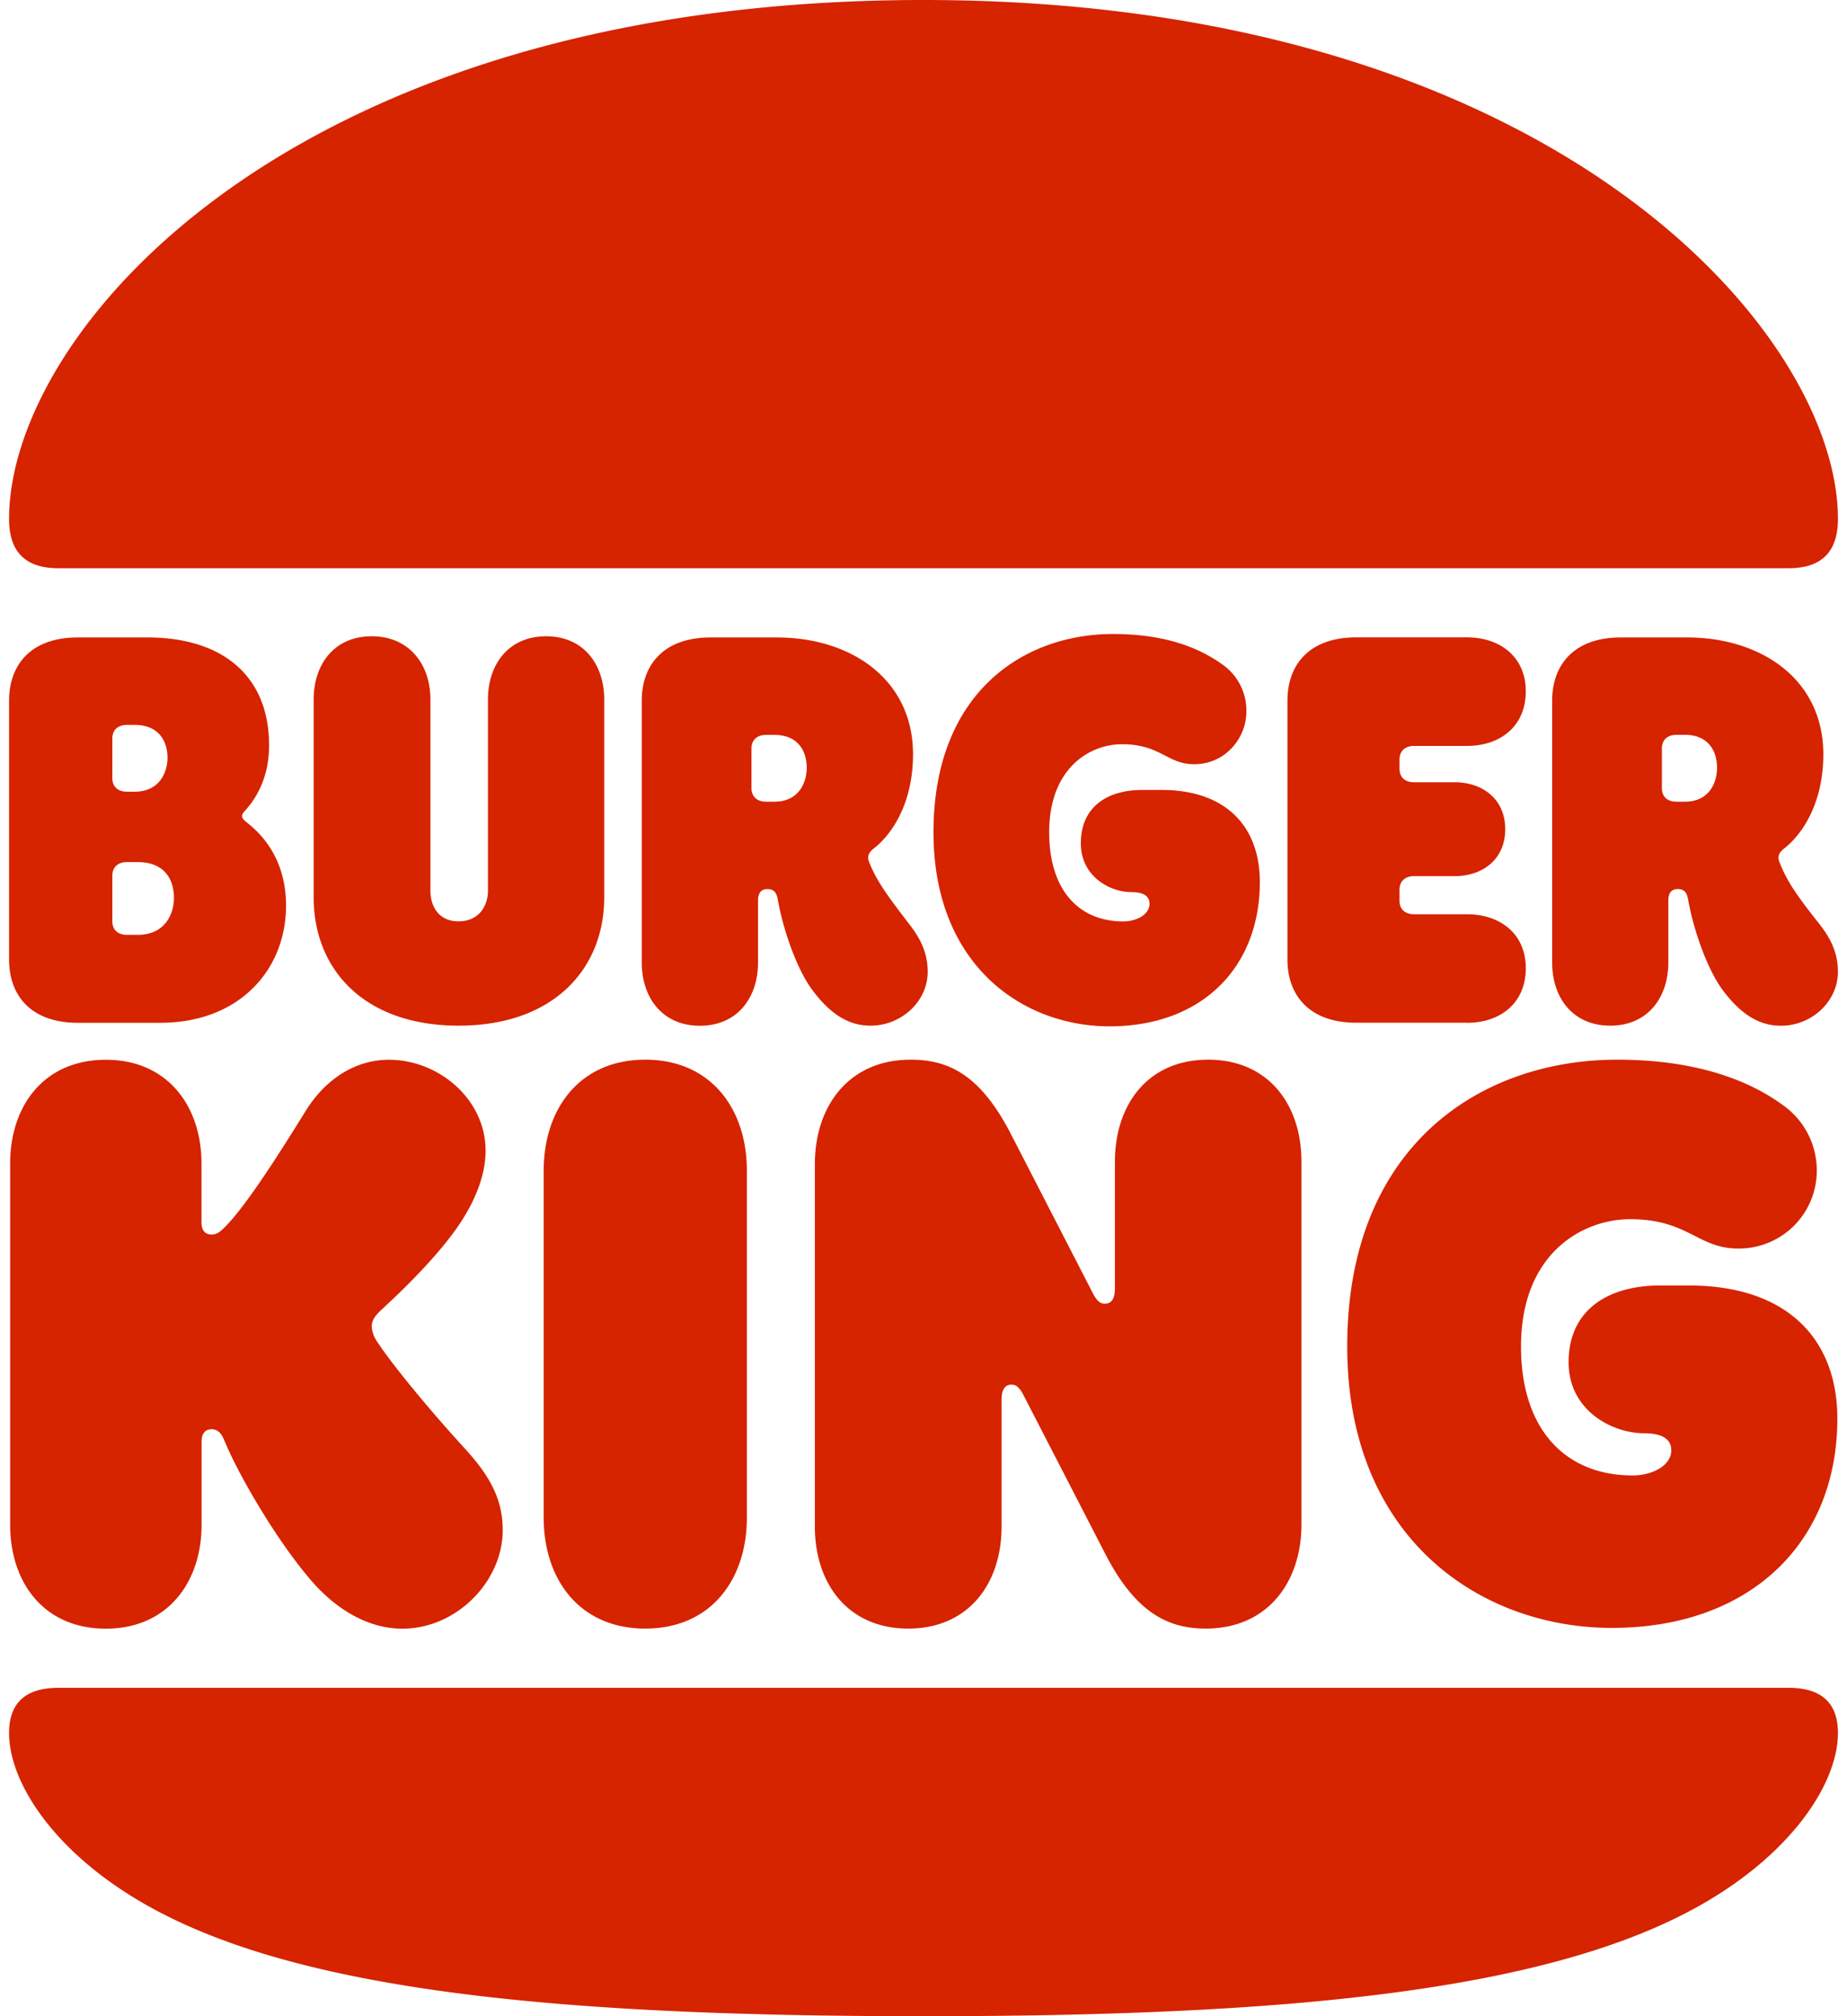 <svg fill="#D62300" role="img" viewBox="0 0 22 24" xmlns="http://www.w3.org/2000/svg"><title>Burger King</title><path d="M14.39 12.614c-0.72 0-1.11 0.538-1.11 1.215v1.508c0 0.125-0.043 0.182-0.12 0.182-0.056 0-0.098-0.035-0.147-0.133l-0.971-1.885c-0.37-0.72-0.755-0.887-1.196-0.887-0.734 0-1.14 0.552-1.14 1.243v4.314c0 0.678 0.392 1.215 1.112 1.215 0.72 0 1.112-0.537 1.112-1.215v-1.507c0-0.126 0.042-0.182 0.119-0.182 0.055 0 0.097 0.035 0.146 0.133l0.972 1.885c0.37 0.719 0.769 0.886 1.195 0.886 0.735 0 1.14-0.551 1.14-1.242v-4.315c0-0.677-0.391-1.215-1.111-1.215z m-4.02-0.405c0.364 0 0.68-0.286 0.68-0.642 0-0.238-0.099-0.412-0.224-0.572-0.203-0.266-0.385-0.496-0.476-0.74-0.02-0.056-0.007-0.105 0.056-0.154 0.217-0.167 0.469-0.537 0.469-1.124 0-0.886-0.734-1.389-1.622-1.389h-0.79c-0.553 0-0.819 0.321-0.819 0.754v3.114c0 0.419 0.245 0.754 0.692 0.754 0.448 0 0.693-0.335 0.693-0.754v-0.74c0-0.09 0.042-0.133 0.111-0.133 0.084 0 0.112 0.049 0.126 0.133 0.063 0.356 0.23 0.837 0.42 1.082 0.237 0.314 0.46 0.411 0.685 0.411z m-1.146-2.666h-0.098c-0.119 0-0.175-0.07-0.175-0.161v-0.474c0-0.09 0.056-0.16 0.175-0.16h0.098c0.294 0 0.385 0.208 0.385 0.39 0 0.174-0.091 0.405-0.385 0.405z m-3.761 2.666c1.132 0 1.734-0.677 1.734-1.528V8.328c0-0.419-0.245-0.754-0.692-0.754-0.448 0-0.693 0.335-0.693 0.754v2.276c0 0.167-0.097 0.363-0.35 0.363-0.251 0-0.335-0.196-0.335-0.363V8.328c0-0.419-0.252-0.754-0.7-0.754-0.447 0-0.691 0.335-0.691 0.754v2.353c0 0.852 0.594 1.528 1.727 1.528z m12.011-0.034c0.392 0 0.7-0.23 0.7-0.65 0-0.412-0.308-0.642-0.7-0.642h-0.63c-0.118 0-0.174-0.07-0.174-0.16v-0.133c0-0.091 0.056-0.161 0.175-0.161h0.482c0.336 0 0.602-0.202 0.602-0.559 0-0.355-0.266-0.558-0.602-0.558h-0.482c-0.12 0-0.175-0.07-0.175-0.16V9.04c0-0.091 0.056-0.161 0.175-0.161h0.629c0.392 0 0.7-0.23 0.7-0.65 0-0.411-0.308-0.642-0.7-0.642h-1.321c-0.553 0-0.818 0.321-0.818 0.754v3.079c0 0.432 0.265 0.754 0.818 0.754h1.321z m2.642 3.127h-0.342c-0.615 0-1.09 0.286-1.09 0.914 0 0.573 0.517 0.845 0.901 0.845 0.189 0 0.322 0.056 0.322 0.202 0 0.182-0.224 0.3-0.462 0.3-0.79 0-1.328-0.537-1.328-1.535 0-1.11 0.734-1.515 1.3-1.515 0.692 0 0.804 0.349 1.287 0.349a0.927 0.927 0 0 0 0.936-0.915 0.95 0.95 0 0 0-0.398-0.788c-0.427-0.315-1.07-0.545-1.979-0.545-1.629 0-3.216 1.026-3.216 3.414 0 2.282 1.587 3.35 3.153 3.35 1.643 0 2.685-1.012 2.685-2.492 0-0.935-0.587-1.584-1.769-1.584z m-12.43-2.688c-0.783 0-1.21 0.587-1.21 1.32v4.132c0 0.734 0.427 1.32 1.21 1.32 0.783 0 1.21-0.586 1.21-1.32v-4.132c0-0.733-0.427-1.32-1.21-1.32z m11.494-0.405c0.447 0 0.692-0.335 0.692-0.754v-0.74c0-0.09 0.042-0.132 0.112-0.132 0.084 0 0.111 0.049 0.125 0.133 0.063 0.355 0.231 0.837 0.42 1.082 0.238 0.314 0.461 0.412 0.685 0.412 0.363 0 0.678-0.286 0.678-0.643 0-0.237-0.098-0.412-0.224-0.572-0.237-0.3-0.384-0.496-0.475-0.74-0.02-0.056-0.007-0.105 0.056-0.153 0.217-0.168 0.469-0.538 0.469-1.124 0-0.887-0.735-1.39-1.623-1.39h-0.79c-0.552 0-0.817 0.321-0.817 0.754v3.114c0 0.419 0.244 0.753 0.692 0.753z m0.615-3.301c0-0.09 0.056-0.161 0.175-0.161h0.098c0.293 0 0.384 0.21 0.384 0.391 0 0.175-0.09 0.405-0.384 0.405h-0.098c-0.12 0-0.175-0.07-0.175-0.16z m-18.87 3.267h0.986c0.93 0 1.496-0.622 1.496-1.397 0-0.621-0.37-0.907-0.454-0.977-0.035-0.028-0.07-0.056-0.07-0.084 0-0.035 0.021-0.048 0.056-0.09 0.133-0.154 0.266-0.398 0.266-0.754 0-0.838-0.567-1.285-1.448-1.285h-0.832c-0.552 0-0.817 0.321-0.817 0.754v3.079c0 0.433 0.265 0.754 0.817 0.754z m0.413-3.386c0-0.09 0.056-0.16 0.175-0.16h0.09c0.301 0 0.392 0.209 0.392 0.39 0 0.168-0.09 0.405-0.391 0.405h-0.091c-0.12 0-0.175-0.07-0.175-0.16z m0 1.634c0-0.091 0.056-0.161 0.175-0.161h0.126c0.335 0 0.433 0.223 0.433 0.426 0 0.181-0.098 0.44-0.433 0.44h-0.126c-0.12 0-0.175-0.07-0.175-0.161z m11.878 1.794c1.098 0 1.79-0.699 1.79-1.718 0-0.649-0.391-1.096-1.174-1.096h-0.224c-0.413 0-0.734 0.196-0.734 0.636 0 0.39 0.342 0.58 0.601 0.58 0.133 0 0.217 0.041 0.217 0.139 0 0.125-0.147 0.21-0.315 0.21-0.524 0-0.88-0.37-0.88-1.062 0-0.768 0.489-1.047 0.866-1.047 0.462 0 0.539 0.238 0.86 0.238 0.37 0 0.623-0.308 0.623-0.629a0.669 0.669 0 0 0-0.266-0.544c-0.294-0.217-0.706-0.377-1.321-0.377-1.084 0-2.14 0.712-2.14 2.36 0 1.576 1.056 2.31 2.097 2.31z m-8.718 3.762a0.354 0.354 0 0 1-0.07-0.188c0-0.077 0.042-0.133 0.126-0.21 0.196-0.181 0.678-0.635 0.944-1.047 0.202-0.314 0.286-0.6 0.286-0.837 0-0.607-0.552-1.082-1.153-1.082-0.385 0-0.748 0.216-0.993 0.614-0.329 0.53-0.72 1.145-0.972 1.39-0.063 0.062-0.098 0.076-0.146 0.076-0.084 0-0.12-0.056-0.12-0.146v-0.699c0-0.684-0.405-1.235-1.139-1.235-0.74 0-1.14 0.551-1.14 1.235v4.3c0 0.685 0.399 1.237 1.14 1.237 0.734 0 1.14-0.552 1.14-1.236v-0.991c0-0.084 0.035-0.147 0.119-0.147 0.111 0 0.14 0.112 0.167 0.168 0.161 0.384 0.63 1.2 1.063 1.682 0.294 0.32 0.657 0.524 1.042 0.524 0.65 0 1.196-0.566 1.196-1.173 0-0.377-0.161-0.657-0.469-0.991-0.392-0.427-0.853-0.986-1.021-1.244z m15.751 6.702C18.432 23.707 15.313 24 11 24c-4.313 0-7.432-0.293-9.25-1.32-1.09-0.614-1.642-1.451-1.642-2.052 0-0.342 0.181-0.537 0.587-0.537h20.61c0.406 0 0.587 0.195 0.587 0.537 0 0.6-0.552 1.438-1.643 2.053z m1.056-15.917H0.695c-0.406 0-0.587-0.209-0.587-0.586C0.108 3.944 3.47 0 11 0c7.46 0 10.892 3.944 10.892 6.178 0 0.377-0.181 0.586-0.587 0.586Z"/></svg>